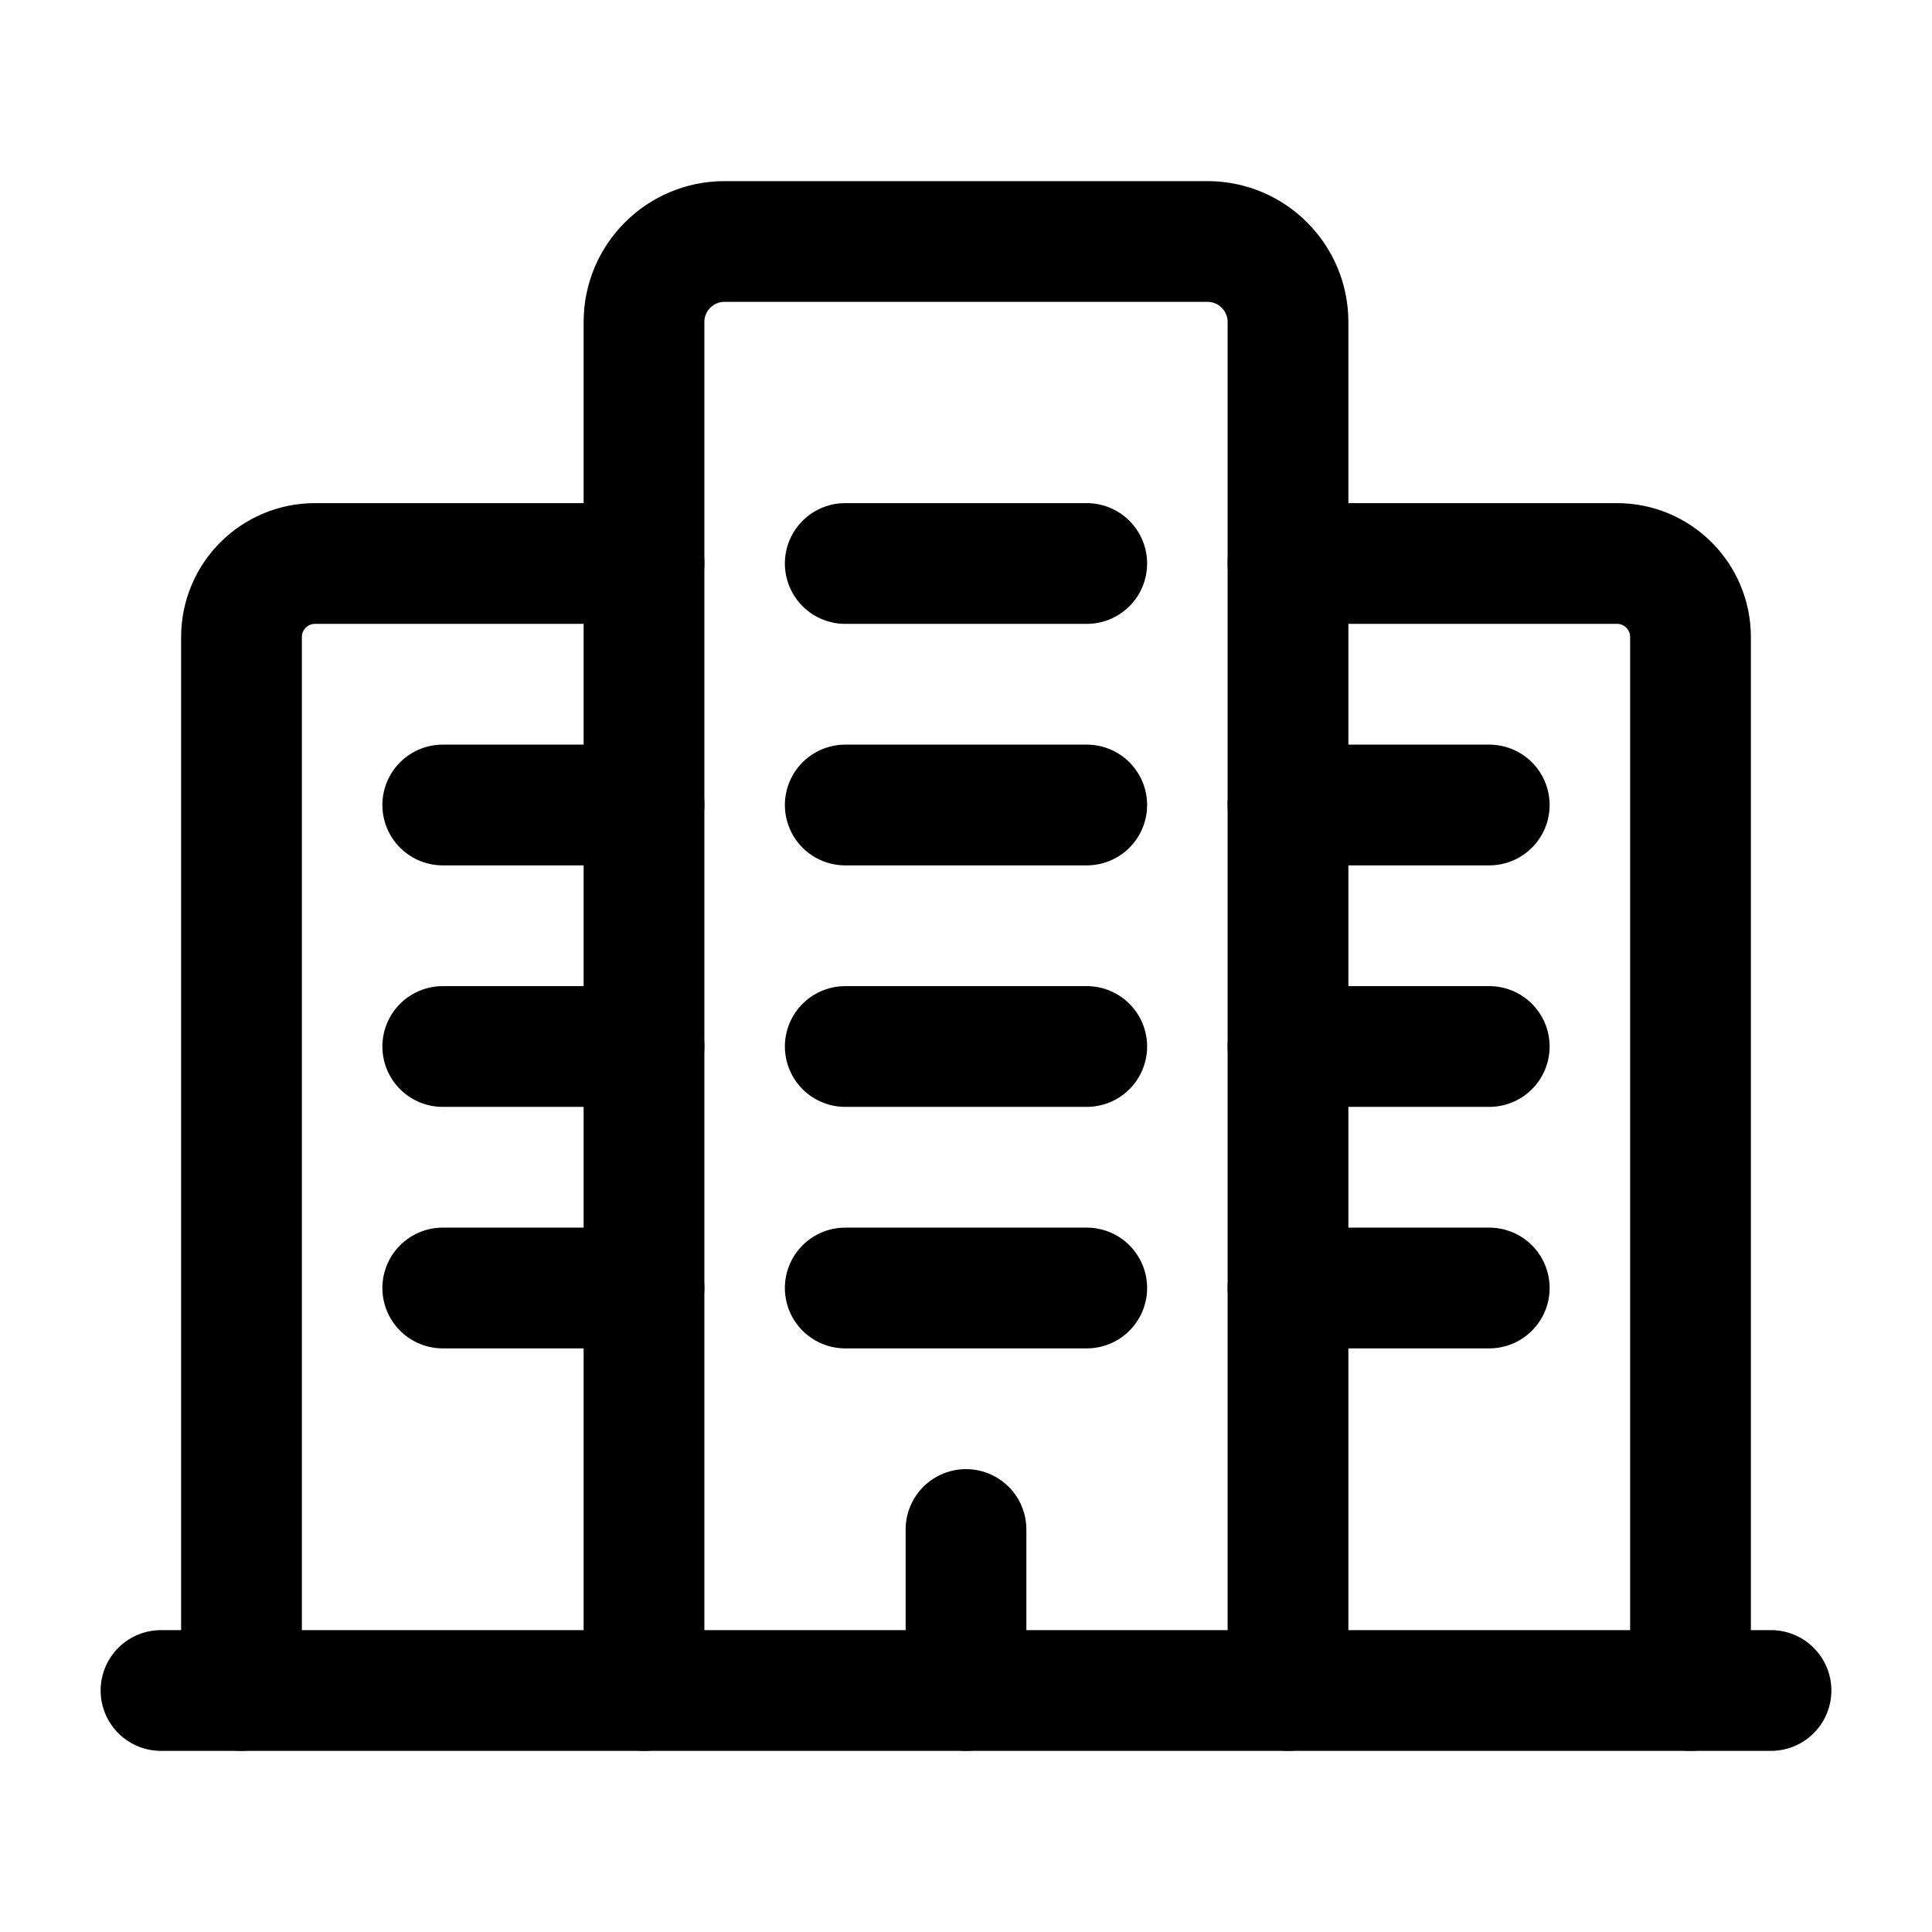 <svg width="24" height="24" viewBox="0 0 24 24" fill="none" xmlns="http://www.w3.org/2000/svg">
<g clip-path="url(#clip0_50_18584)">
<path d="M8 21V4C8 3.448 8.448 3 9 3H15C15.552 3 16 3.448 16 4V21" stroke="black" stroke-width="1.5" stroke-linecap="round" stroke-linejoin="round"/>
<path d="M21 21V7.913C21 7.409 20.591 7 20.087 7H16" stroke="black" stroke-width="1.5" stroke-linecap="round" stroke-linejoin="round"/>
<path d="M8 7H3.913C3.409 7 3 7.409 3 7.913V21" stroke="black" stroke-width="1.5" stroke-linecap="round" stroke-linejoin="round"/>
<path d="M16 10H18.5" stroke="black" stroke-width="1.5" stroke-linecap="round" stroke-linejoin="round"/>
<path d="M16 13H18.5" stroke="black" stroke-width="1.5" stroke-linecap="round" stroke-linejoin="round"/>
<path d="M16 16H18.5" stroke="black" stroke-width="1.5" stroke-linecap="round" stroke-linejoin="round"/>
<path d="M5.5 10H8" stroke="black" stroke-width="1.5" stroke-linecap="round" stroke-linejoin="round"/>
<path d="M5.5 13H8" stroke="black" stroke-width="1.5" stroke-linecap="round" stroke-linejoin="round"/>
<path d="M5.5 16H8" stroke="black" stroke-width="1.5" stroke-linecap="round" stroke-linejoin="round"/>
<path d="M10.5 13H13.5" stroke="black" stroke-width="1.5" stroke-linecap="round" stroke-linejoin="round"/>
<path d="M10.5 16H13.5" stroke="black" stroke-width="1.5" stroke-linecap="round" stroke-linejoin="round"/>
<path d="M10.5 10H13.5" stroke="black" stroke-width="1.5" stroke-linecap="round" stroke-linejoin="round"/>
<path d="M10.5 7H13.5" stroke="black" stroke-width="1.5" stroke-linecap="round" stroke-linejoin="round"/>
<path d="M12 19V21" stroke="black" stroke-width="1.5" stroke-linecap="round" stroke-linejoin="round"/>
<path d="M22 21H2" stroke="black" stroke-width="1.5" stroke-linecap="round" stroke-linejoin="round"/>
</g>
<defs>
<clipPath id="clip0_50_18584">
<rect width="24" height="24" fill="white"/>
</clipPath>
</defs>
</svg>
